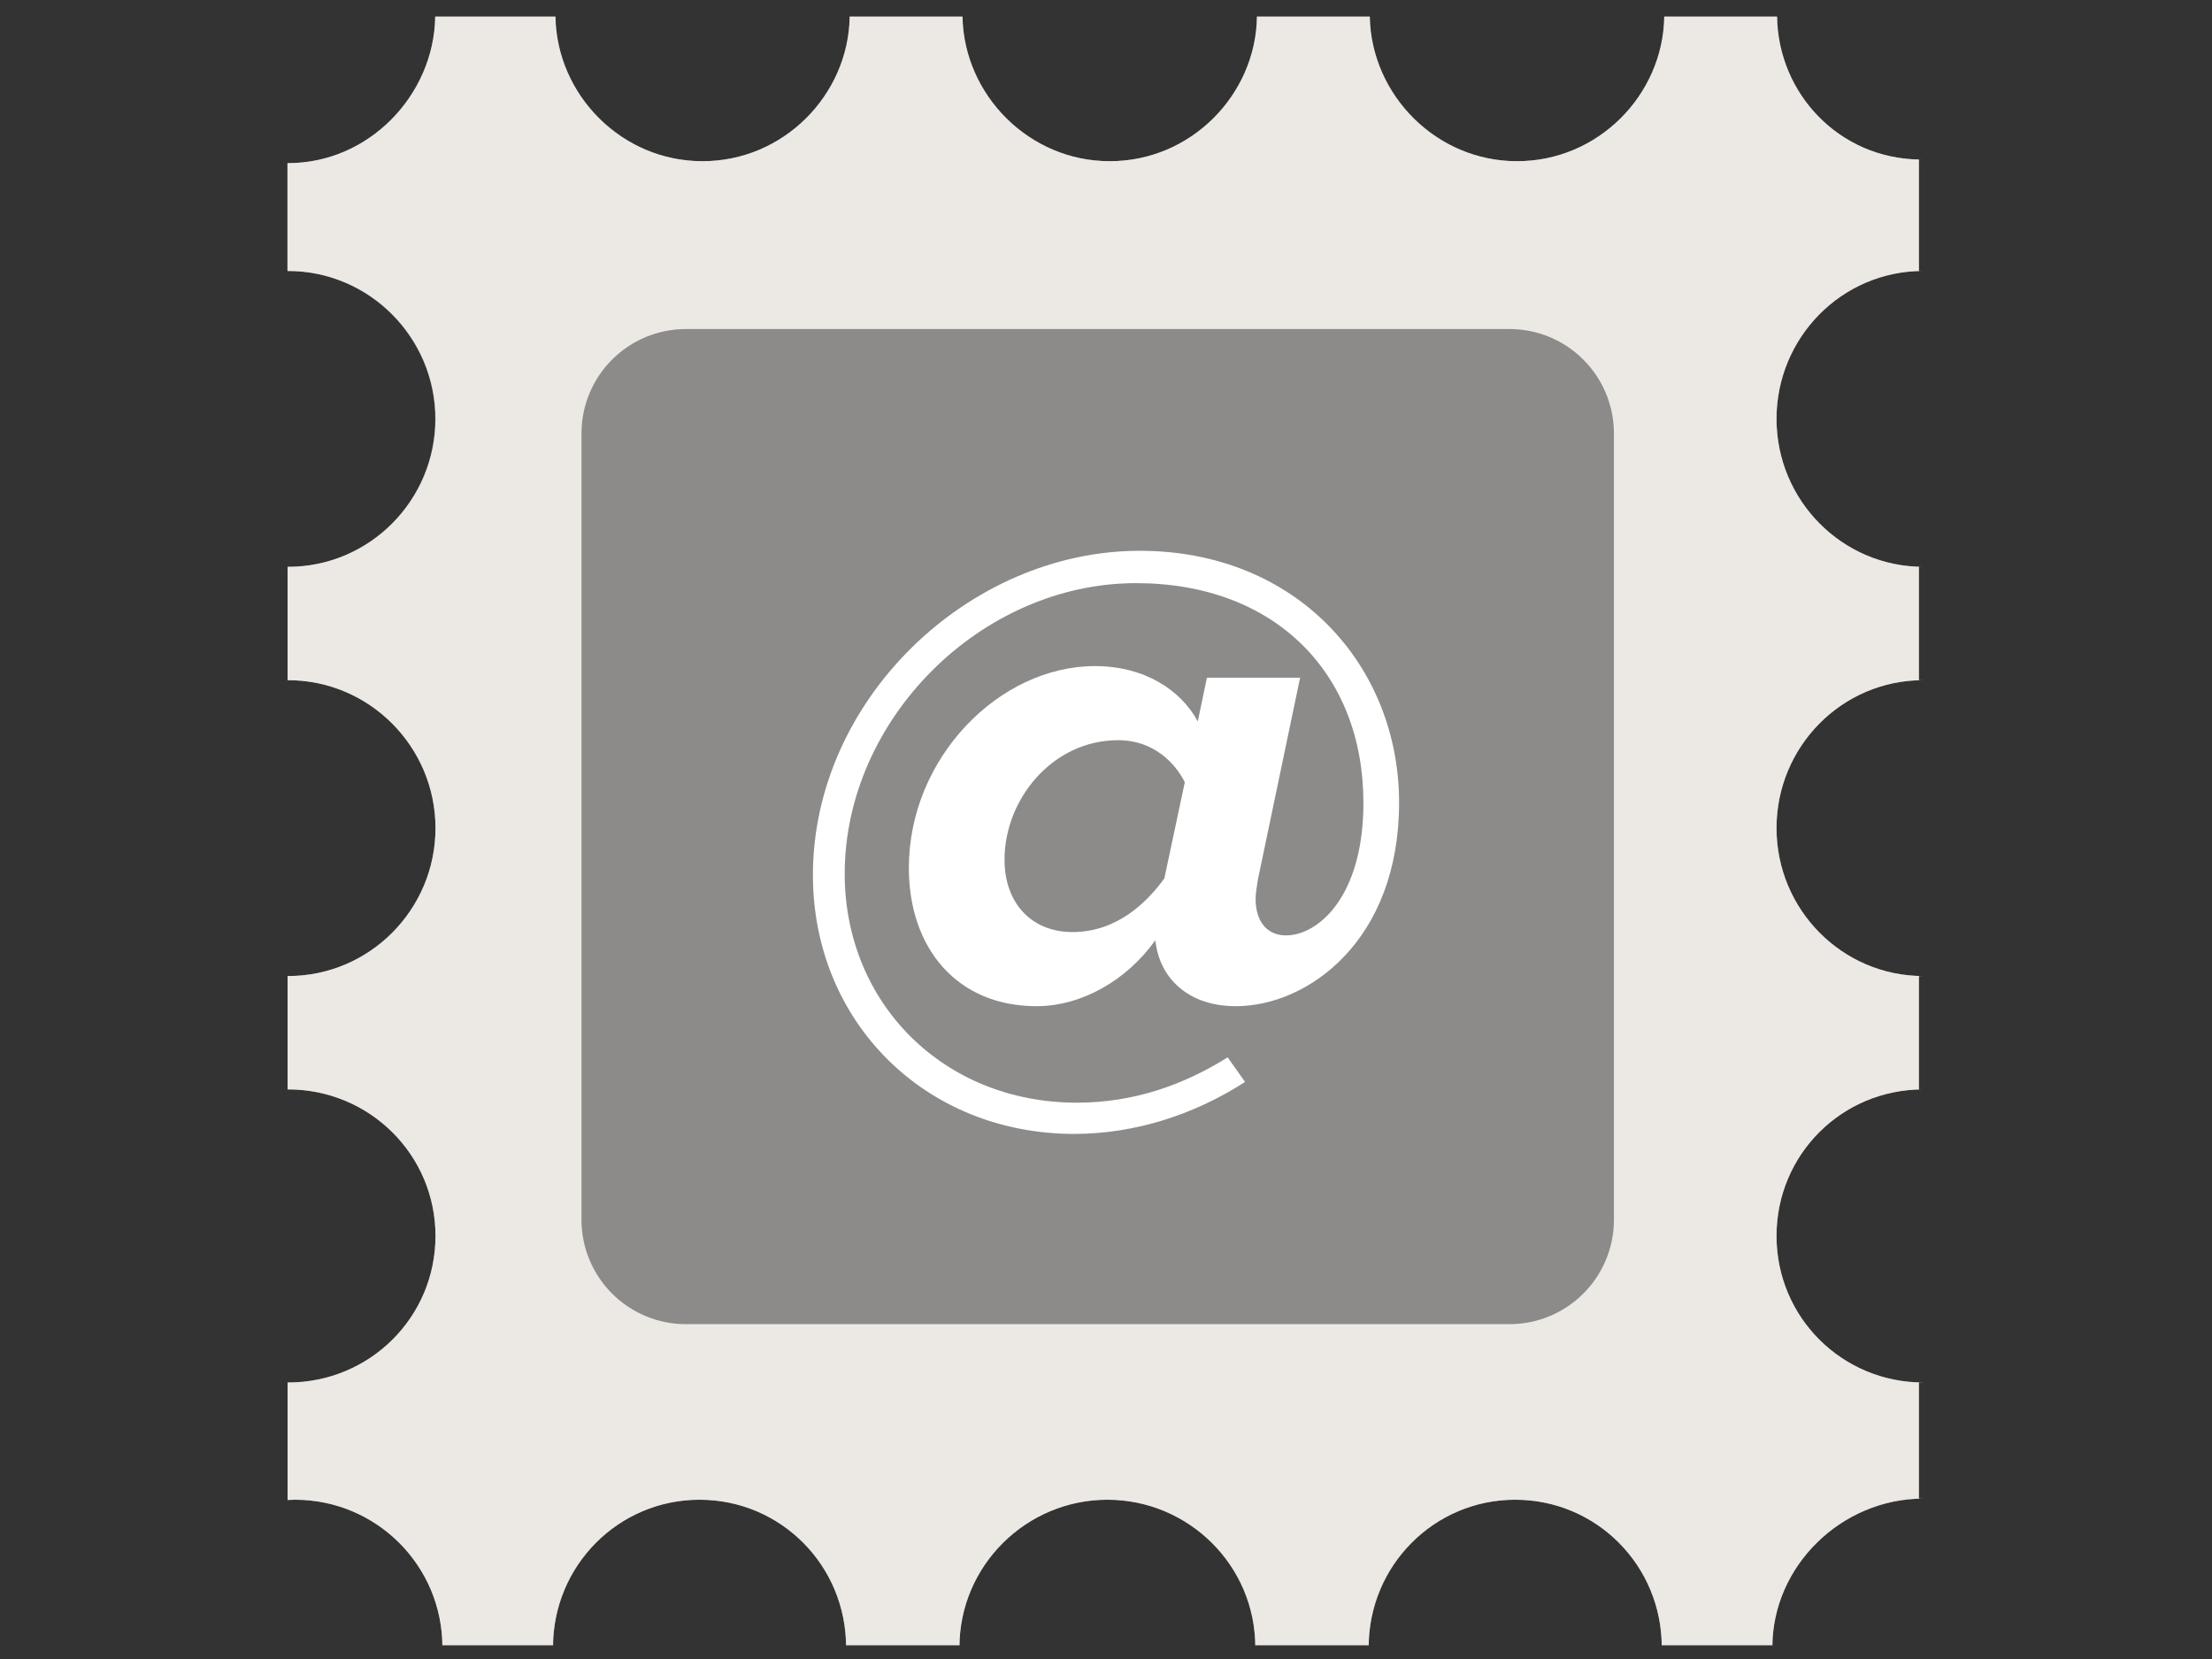 <?xml version="1.0" encoding="utf-8"?>
<!-- Generator: Adobe Illustrator 19.2.1, SVG Export Plug-In . SVG Version: 6.00 Build 0)  -->
<svg version="1.1" id="Livello_1" xmlns="http://www.w3.org/2000/svg" xmlns:xlink="http://www.w3.org/1999/xlink" x="0px" y="0px"
	 viewBox="0 0 800 600" style="enable-background:new 0 0 800 600;" xml:space="preserve">
<rect x="0" y="0" width="800" height="600" fill="#333333" stroke="none"/>
<style type="text/css">
	.st0{fill:#8C8B89;}
	.st1{fill:#FFFFFF;}
	.st2{fill:#ECE9E5;}
	.st3{fill:#0B212B;}
</style>
<path class="st0" d="M695.6,205c-29.4,0-53.1-24.1-53.1-53.5s23.6-53.5,53-53.5H694V57.2l1,0.5c-29.4,0-52.3-22.7-52.3-51.7h-40.8
	c0,29-23.8,52.3-53.3,52.3S495.4,35,495.4,6h-40.8c0,29-23.8,52.3-53.3,52.3S348.1,35,348.1,6h-40.8c0,29-23.8,52.3-53.3,52.3
	S200.8,35,200.8,6h-43.4c0,29-23.8,53-53.3,53h-0.2v39h0.2c29.4,0,53.3,24.1,53.3,53.5S133.6,205,104.2,205H104v41h0.2
	c29.4,0,53.3,24.1,53.3,53.5S133.7,353,104.2,353H104v41h0.2c29.4,0,53.3,23.6,53.3,53s-23.8,53-53.3,53H104v42.5
	c0,0,1.8-0.1,2.7-0.1c29.4,0,53.3,23.8,53.3,53.3V595h40v0.7c0-29.4,23.6-53.3,53-53.3s53,23.8,53,53.3V595h41v0.7
	c0-29.4,24.1-53.3,53.5-53.3s53.5,23.8,53.5,53.3V595h41v0.7c0-29.4,23.6-53.3,53-53.3s53,23.8,53,53.3V595h40v0.7
	c0-29.4,25.1-53.7,54.5-53.7H694v-42h1.6c-29.4,0-53.1-23.6-53.1-53s23.6-53,53-53H694v-41h1.6c-29.4,0-53.1-24.1-53.1-53.5
	s23.6-53.5,53-53.5H694v-41H695.6z"/>
<g>
	<path class="st1" d="M294,316.5c0-63.4,56.3-117.3,118.2-117.3c56.9,0,93.8,41.7,93.8,91.1c0,50-33.1,73.6-59,73.6
		c-17.9,0-27.1-10.7-28.9-22l-0.3-1.8c-10.4,14.6-26.8,23.8-42.9,23.8c-28.9,0-46.2-21.1-46.2-50c0-39.9,32.8-73,67.3-73
		c17.9,0,31,8.6,37.2,20l3.3-15.8h33.7L455,317.8c-0.3,1.8-0.9,5.4-0.9,7.1c0,9.2,4.8,13.4,11,13.4c11.6,0,28-14,28-47.9
		c0-47.1-32.2-79.5-82.2-79.5c-56.3,0-105.4,49.4-105.4,105.1c0,46.8,35.7,82.8,84,82.8c20.3,0,38.4-6.3,54.5-16.4l6.3,8.9
		c-18.5,11.9-39.9,18.8-61.9,18.8C334.2,410,294,369.2,294,316.5z M421.1,317.7l7.4-34.8c-3.3-6.6-11-15.2-24.1-15.2
		c-23.8,0-41.1,21.4-41.1,43.2c0,15.5,9.5,26.2,24.7,26.2C403.9,337,414.6,326.6,421.1,317.7z"/>
</g>
<g>
	<path class="st2" d="M160,595.7V595h40v0.7c0-29.4,23.6-53.3,53-53.3s53,23.8,53,53.3V595h41v0.7c0-29.4,24.1-53.3,53.5-53.3
		s53.5,23.8,53.5,53.3V595h41v0.7c0-29.4,23.6-53.3,53-53.3s53,23.8,53,53.3V595h40v0.7c0-29.4,25.1-53.7,54.5-53.7H694v-42h1.6
		c-29.4,0-53.1-23.6-53.1-53s23.6-53,53-53H694v-41h1.6c-29.4,0-53.1-24.1-53.1-53.5s23.6-53.5,53-53.5H694v-41h1.6
		c-29.4,0-53.1-24.1-53.1-53.5s23.6-53.5,53-53.5H694V57.7c-28.6-0.5-50.8-23.5-51.3-51.7h-28.1h-12.7
		c-0.5,28.6-24.2,52.3-53.2,52.3S496,34.6,495.4,6h-40.8c-0.5,28.6-24.2,52.3-53.2,52.3S348.7,34.6,348.1,6h-40.8
		c-0.5,28.6-24.2,52.3-53.2,52.3S201.4,34.6,200.9,6H185h-27.6c-0.5,28.6-24.2,53-53.2,53H104v27.9V98h0.2
		c29.4,0,53.3,24.1,53.3,53.5S133.7,205,104.2,205H104v41h0.2c29.4,0,53.3,24.1,53.3,53.5S133.7,353,104.2,353H104v41h0.2
		c29.4,0,53.3,23.6,53.3,53s-23.8,53-53.3,53H104v19v23.5c0,0,1.8-0.1,2.7-0.1C136.1,542.4,160,566.2,160,595.7z M248.1,119h297.8
		c20.9,0,37.8,16.9,37.8,37.8v284.3c0,20.9-16.9,37.8-37.8,37.8H248.1c-20.9,0-37.8-16.9-37.8-37.8V156.8
		C210.3,135.9,227.2,119,248.1,119z"/>
	<path class="st3" d="M694,57.2v0.5c0.3,0,0.6,0,1,0L694,57.2z"/>
</g>
</svg>
